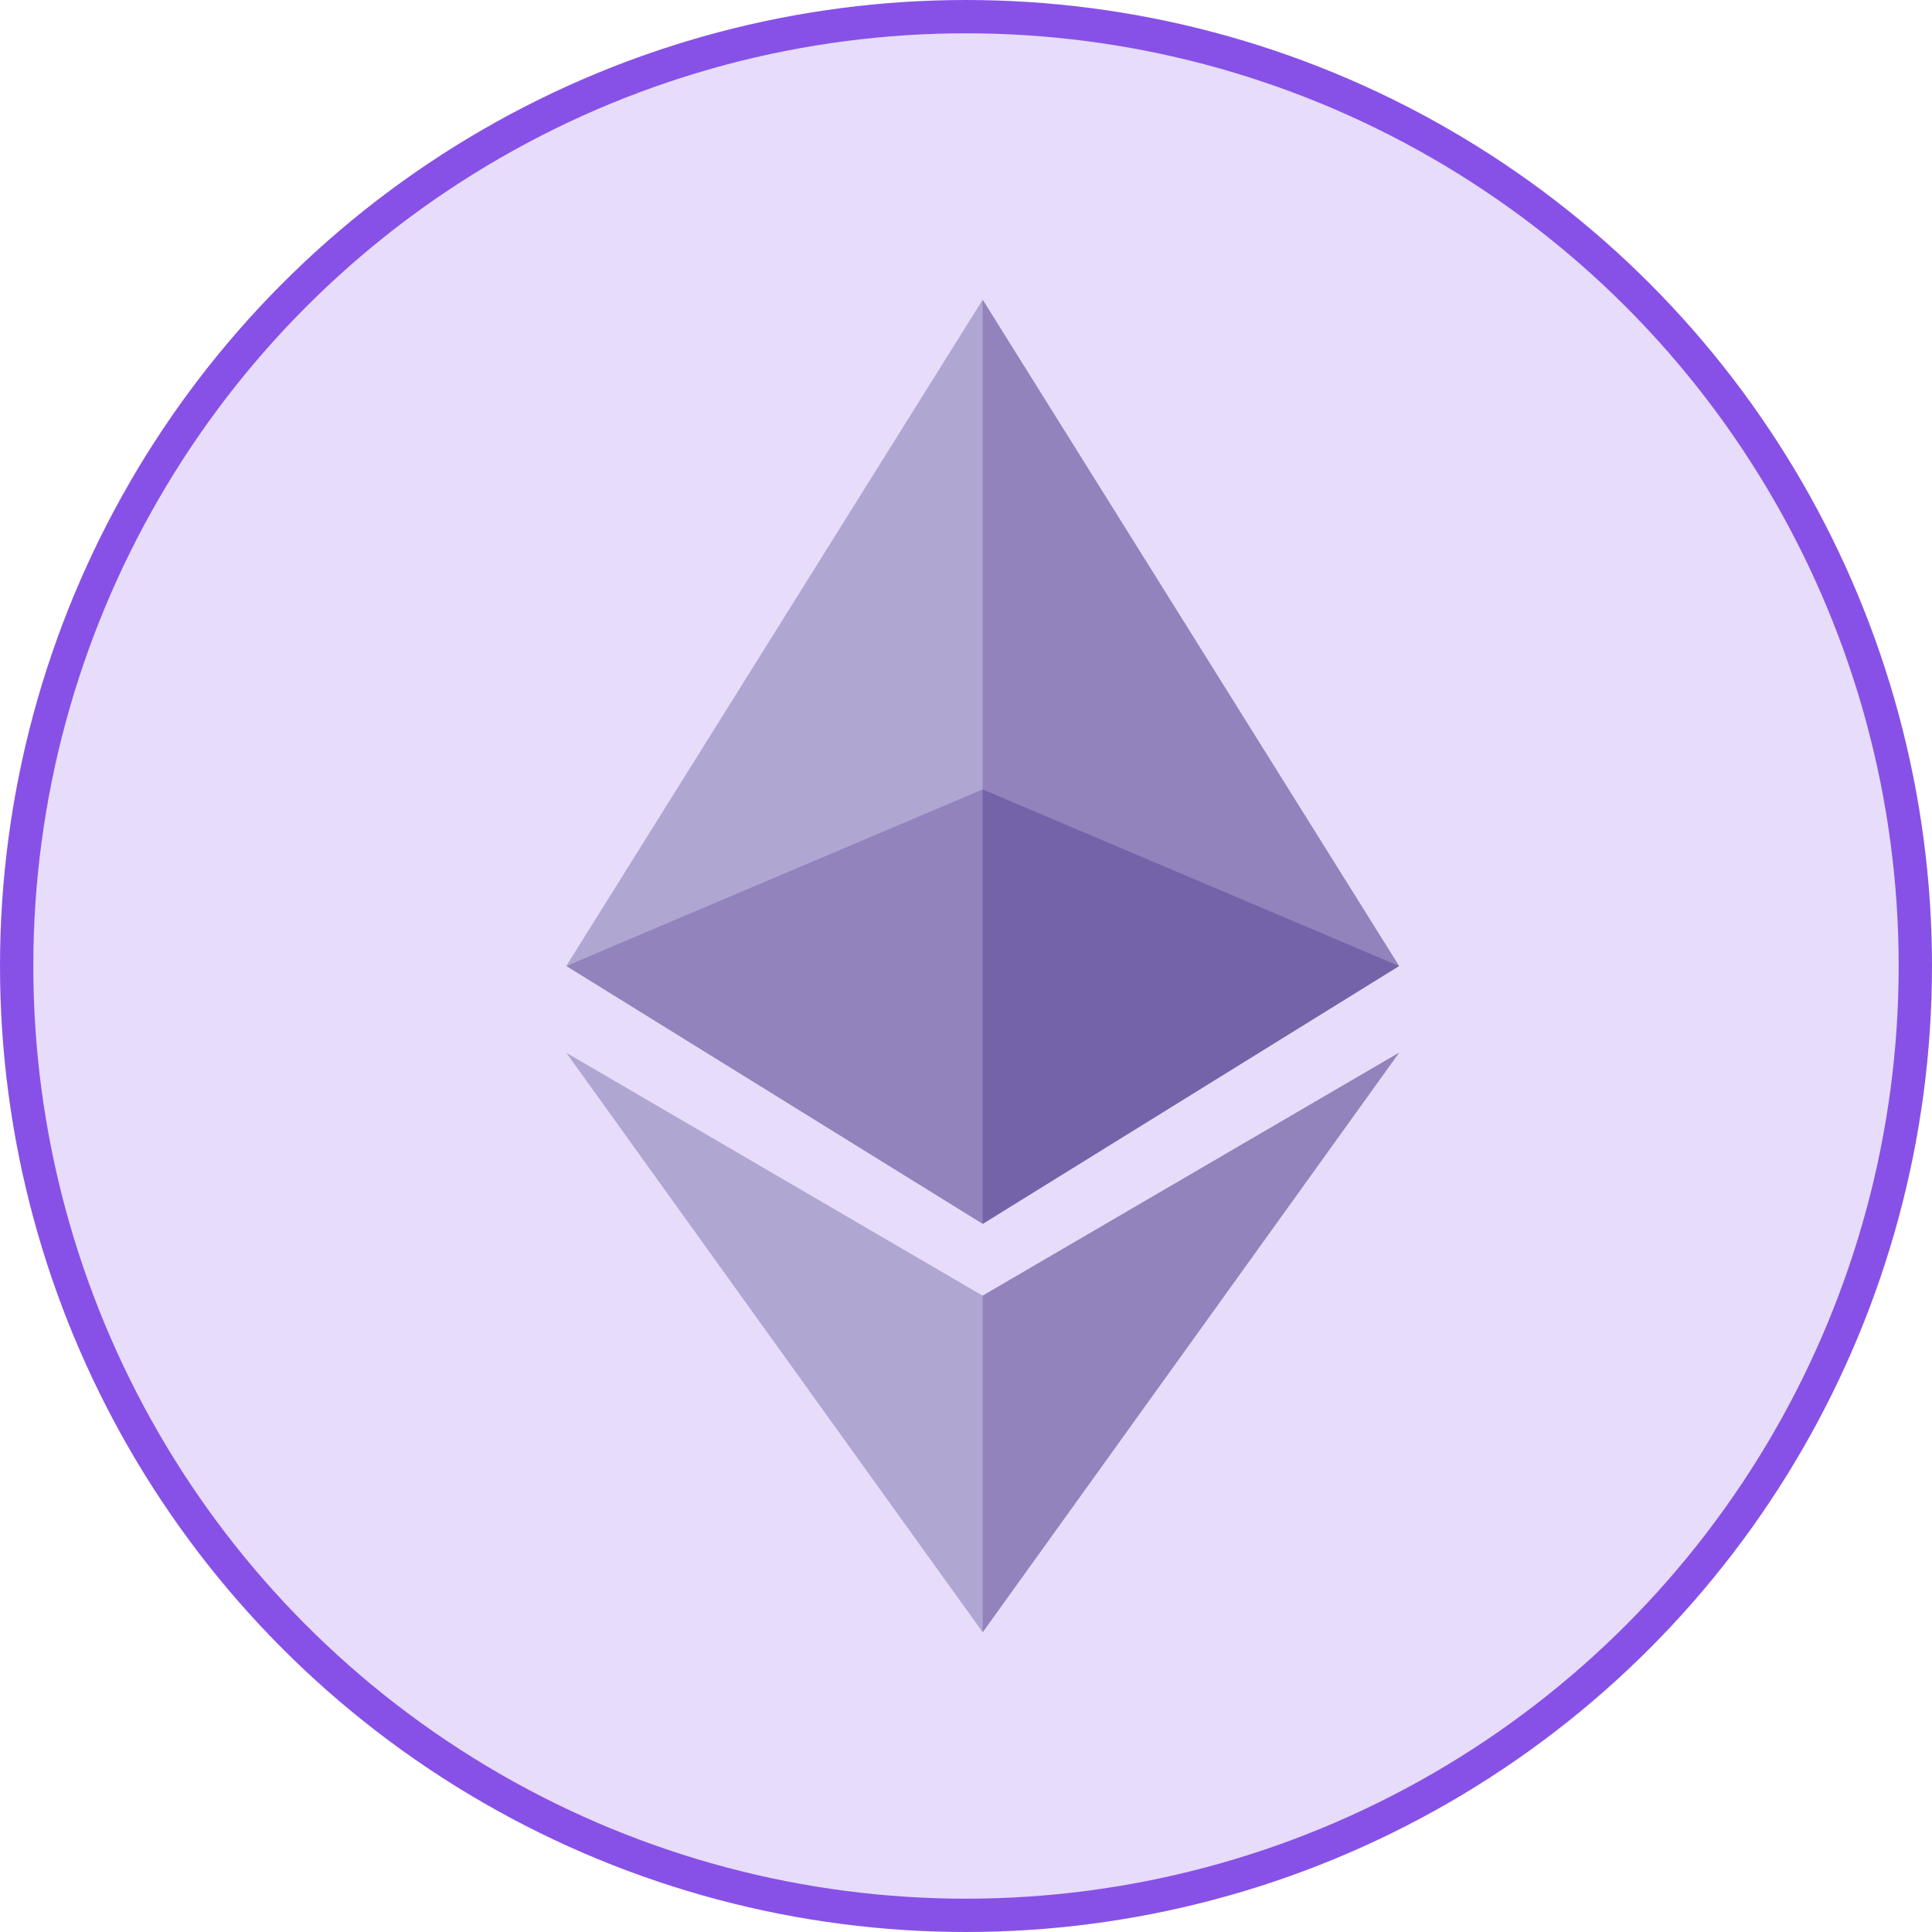 <svg xmlns="http://www.w3.org/2000/svg" width="58" height="58"><g fill="none" fill-rule="evenodd"><circle cx="29" cy="29" r="28.5" fill="#8751E7" fill-opacity=".2" fill-rule="nonzero" stroke="#8751E7"/><path fill="#B0A6D2" d="M29.5 9L42 29l-12.5-5.135L17 29z"/><path fill="#9283BD" d="M29.5 9L42 29l-12.5-5.06z"/><path fill="#9283BD" d="M42 29l-12.5-5.301L17 29l12.5 7.741z"/><path fill="#7463A9" d="M29.5 23.699L42 29l-12.5 7.741z"/><path fill="#B0A6D2" d="M17 31.604l12.5 7.294L42 31.604 29.5 49z"/><path fill="#9283BD" d="M42 31.604l-12.5 7.294V49z"/></g></svg>